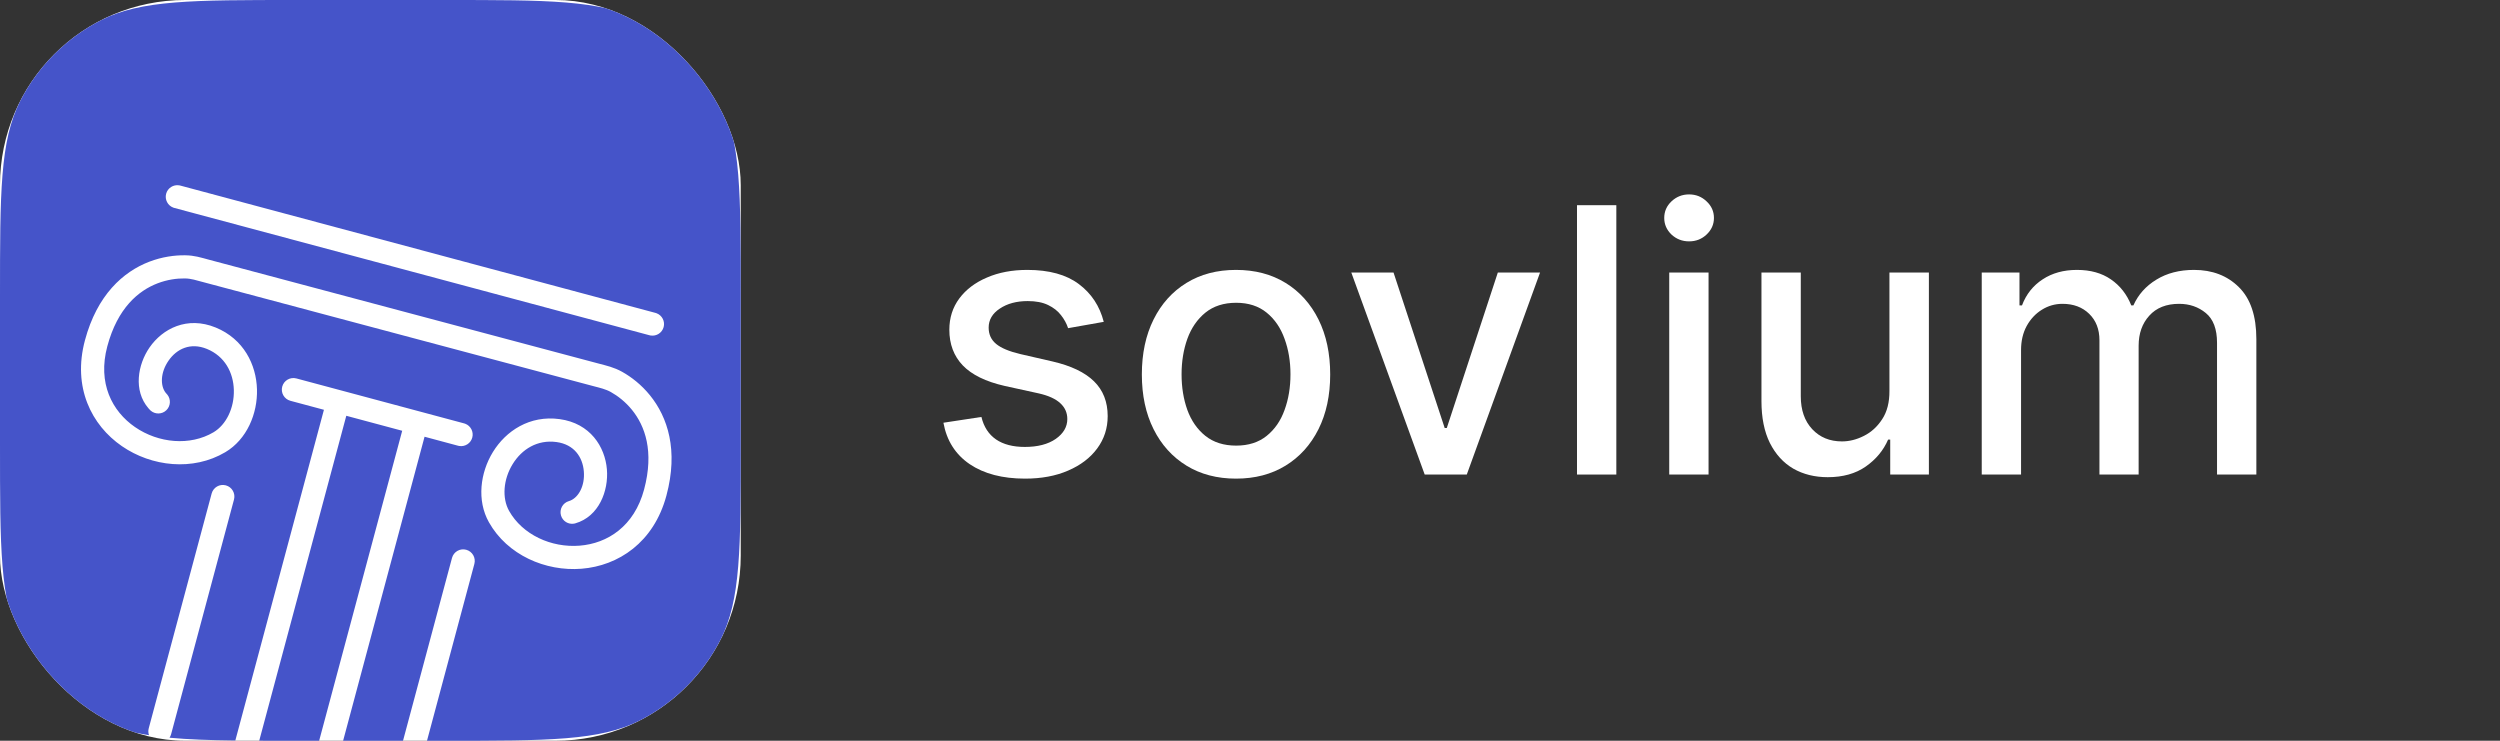 <svg width="216" height="64" viewBox="0 0 216 64" fill="none" xmlns="http://www.w3.org/2000/svg">
<rect x="0" y="0" width="216" height="64" fill="#333333" stroke="none"/>
<path d="M95.364 27.808L92.284 28.354C92.155 27.96 91.951 27.585 91.67 27.229C91.398 26.873 91.026 26.581 90.557 26.354C90.087 26.126 89.5 26.013 88.795 26.013C87.833 26.013 87.03 26.229 86.386 26.66C85.742 27.085 85.42 27.634 85.42 28.308C85.42 28.892 85.636 29.361 86.068 29.717C86.5 30.073 87.197 30.365 88.159 30.592L90.932 31.229C92.538 31.6 93.735 32.172 94.523 32.945C95.311 33.717 95.704 34.721 95.704 35.956C95.704 37.001 95.401 37.933 94.795 38.751C94.197 39.562 93.36 40.198 92.284 40.66C91.216 41.123 89.977 41.354 88.568 41.354C86.614 41.354 85.019 40.937 83.784 40.104C82.549 39.263 81.792 38.07 81.511 36.524L84.795 36.024C85 36.88 85.42 37.528 86.057 37.967C86.693 38.399 87.523 38.615 88.545 38.615C89.659 38.615 90.549 38.384 91.216 37.922C91.883 37.452 92.216 36.88 92.216 36.206C92.216 35.66 92.011 35.202 91.602 34.831C91.201 34.46 90.583 34.179 89.75 33.99L86.795 33.342C85.167 32.971 83.962 32.38 83.182 31.57C82.409 30.759 82.023 29.733 82.023 28.49C82.023 27.46 82.311 26.558 82.886 25.785C83.462 25.013 84.258 24.41 85.273 23.979C86.288 23.539 87.451 23.32 88.761 23.32C90.648 23.32 92.133 23.729 93.216 24.547C94.299 25.358 95.015 26.445 95.364 27.808Z" fill="white"/>
<path d="M106.793 41.354C105.156 41.354 103.728 40.979 102.509 40.229C101.289 39.479 100.342 38.429 99.668 37.081C98.993 35.733 98.656 34.157 98.656 32.354C98.656 30.543 98.993 28.96 99.668 27.604C100.342 26.248 101.289 25.195 102.509 24.445C103.728 23.695 105.156 23.32 106.793 23.32C108.429 23.32 109.857 23.695 111.077 24.445C112.296 25.195 113.243 26.248 113.918 27.604C114.592 28.96 114.929 30.543 114.929 32.354C114.929 34.157 114.592 35.733 113.918 37.081C113.243 38.429 112.296 39.479 111.077 40.229C109.857 40.979 108.429 41.354 106.793 41.354ZM106.804 38.501C107.865 38.501 108.743 38.221 109.44 37.66C110.137 37.1 110.652 36.354 110.986 35.422C111.327 34.49 111.497 33.464 111.497 32.342C111.497 31.229 111.327 30.206 110.986 29.274C110.652 28.335 110.137 27.581 109.44 27.013C108.743 26.445 107.865 26.16 106.804 26.16C105.736 26.16 104.849 26.445 104.145 27.013C103.448 27.581 102.929 28.335 102.588 29.274C102.255 30.206 102.088 31.229 102.088 32.342C102.088 33.464 102.255 34.49 102.588 35.422C102.929 36.354 103.448 37.1 104.145 37.66C104.849 38.221 105.736 38.501 106.804 38.501Z" fill="white"/>
<path d="M133.06 23.547L126.73 41.001H123.094L116.753 23.547H120.401L124.821 36.979H125.003L129.412 23.547H133.06Z" fill="white"/>
<path d="M139.651 17.729V41.001H136.253V17.729H139.651Z" fill="white"/>
<path d="M144.222 41.001V23.547H147.619V41.001H144.222ZM145.937 20.854C145.347 20.854 144.839 20.657 144.415 20.263C143.998 19.861 143.79 19.384 143.79 18.831C143.79 18.27 143.998 17.793 144.415 17.399C144.839 16.998 145.347 16.797 145.937 16.797C146.528 16.797 147.032 16.998 147.449 17.399C147.873 17.793 148.085 18.27 148.085 18.831C148.085 19.384 147.873 19.861 147.449 20.263C147.032 20.657 146.528 20.854 145.937 20.854Z" fill="white"/>
<path d="M163.247 33.763V23.547H166.656V41.001H163.315V37.979H163.134C162.732 38.91 162.088 39.687 161.202 40.308C160.323 40.922 159.228 41.229 157.918 41.229C156.796 41.229 155.804 40.983 154.94 40.49C154.084 39.99 153.41 39.251 152.918 38.274C152.433 37.297 152.19 36.089 152.19 34.649V23.547H155.588V34.24C155.588 35.429 155.918 36.376 156.577 37.081C157.236 37.785 158.092 38.138 159.145 38.138C159.781 38.138 160.414 37.979 161.043 37.66C161.679 37.342 162.205 36.861 162.622 36.217C163.046 35.573 163.255 34.755 163.247 33.763Z" fill="white"/>
<path d="M171.222 41.001V23.547H174.483V26.388H174.699C175.062 25.426 175.657 24.676 176.483 24.138C177.309 23.592 178.297 23.32 179.449 23.32C180.616 23.32 181.593 23.592 182.381 24.138C183.176 24.683 183.763 25.433 184.142 26.388H184.324C184.741 25.456 185.403 24.713 186.312 24.16C187.222 23.6 188.305 23.32 189.562 23.32C191.146 23.32 192.437 23.816 193.437 24.808C194.445 25.801 194.949 27.297 194.949 29.297V41.001H191.551V29.615C191.551 28.433 191.229 27.577 190.585 27.047C189.941 26.517 189.172 26.251 188.278 26.251C187.172 26.251 186.312 26.592 185.699 27.274C185.085 27.948 184.778 28.816 184.778 29.876V41.001H181.392V29.399C181.392 28.452 181.097 27.691 180.506 27.115C179.915 26.539 179.146 26.251 178.199 26.251C177.555 26.251 176.96 26.422 176.415 26.763C175.877 27.096 175.441 27.562 175.108 28.16C174.782 28.759 174.619 29.452 174.619 30.24V41.001H171.222Z" fill="white"/>
<g clip-path="url(#clip0_6472_18785)">
<rect width="64" height="64" rx="16" fill="white"/>
<path d="M34.75 37.218L27.574 64H25.6C24.463 64 23.398 64 22.398 63.996L29.92 35.923L34.75 37.218ZM38.4 0C47.361 3.65342e-10 51.841 0 55.264 1.744C58.274 3.278 60.722 5.726 62.256 8.736C64 12.159 64 16.639 64 25.6V38.4C64 47.361 64 51.841 62.256 55.264C60.722 58.274 58.274 60.722 55.264 62.256C51.841 64 47.361 64 38.4 64H36.892L40.985 48.724C41.128 48.19 40.812 47.641 40.278 47.498C39.745 47.355 39.196 47.672 39.053 48.205L34.821 64H29.645L36.682 37.734L39.58 38.512L39.681 38.533C40.181 38.614 40.671 38.304 40.805 37.805C40.939 37.305 40.669 36.791 40.195 36.611L40.098 36.58L25.608 32.697C25.075 32.555 24.527 32.871 24.384 33.404C24.241 33.938 24.558 34.486 25.091 34.629L27.988 35.405L20.332 63.98C18.113 63.954 16.252 63.89 14.646 63.739C14.706 63.651 14.753 63.552 14.782 63.443L20.218 43.158C20.36 42.625 20.044 42.077 19.511 41.934C18.977 41.791 18.429 42.108 18.286 42.641L12.851 62.926C12.796 63.13 12.809 63.337 12.875 63.522C11.267 63.264 9.937 62.867 8.736 62.256C5.726 60.722 3.278 58.274 1.744 55.264C0 51.841 3.65342e-10 47.361 0 38.4V25.6C3.65342e-10 16.639 0 12.159 1.744 8.736C3.278 5.726 5.726 3.278 8.736 1.744C12.159 0 16.639 3.68932e-10 25.6 0H38.4ZM15.998 22.057C15.089 22.044 14.004 22.188 12.896 22.613C10.637 23.481 8.39 25.482 7.339 29.403C6.251 33.463 7.903 36.735 10.528 38.545C13.1 40.318 16.669 40.725 19.465 39.07C21.334 37.964 22.262 35.733 22.203 33.638C22.143 31.503 21.054 29.288 18.637 28.298C16.163 27.285 14.042 28.403 12.922 30.019C11.9 31.493 11.505 33.745 12.825 35.274L12.959 35.42L13.033 35.49C13.421 35.817 14.001 35.803 14.373 35.443C14.745 35.083 14.778 34.504 14.464 34.106L14.396 34.029L14.3 33.916C13.846 33.313 13.848 32.193 14.565 31.157C15.266 30.146 16.448 29.562 17.879 30.148C19.418 30.779 20.162 32.18 20.204 33.693C20.247 35.247 19.545 36.698 18.446 37.349C16.426 38.544 13.699 38.301 11.664 36.898C9.684 35.533 8.418 33.105 9.271 29.921C10.161 26.598 11.97 25.112 13.613 24.48C14.457 24.156 15.286 24.047 15.97 24.057C16.528 24.064 16.968 24.223 17.492 24.358L51.312 33.373C51.81 33.505 52.323 33.617 52.777 33.871C53.374 34.205 54.038 34.714 54.606 35.416C55.714 36.785 56.538 38.976 55.648 42.299C54.794 45.483 52.484 46.953 50.086 47.145C47.622 47.343 45.139 46.19 43.987 44.145C43.361 43.031 43.479 41.423 44.293 40.1C45.086 38.81 46.431 37.969 48.079 38.192C49.611 38.4 50.342 39.497 50.443 40.723C50.547 41.979 49.989 42.95 49.294 43.245L49.154 43.295C48.624 43.447 48.316 44.001 48.468 44.531C48.61 45.029 49.106 45.331 49.605 45.241L49.704 45.218C51.749 44.633 52.589 42.404 52.437 40.559C52.275 38.599 50.997 36.57 48.348 36.211C45.759 35.86 43.708 37.233 42.589 39.052C41.491 40.837 41.179 43.233 42.244 45.126C43.838 47.956 47.133 49.388 50.246 49.139C53.425 48.884 56.491 46.876 57.579 42.816C58.63 38.895 57.684 36.04 56.161 34.158C55.415 33.236 54.546 32.568 53.753 32.125C53.045 31.73 52.411 31.596 51.745 31.418L18.089 22.448C17.322 22.243 16.808 22.068 15.998 22.057ZM15.479 16.013C14.979 15.932 14.489 16.241 14.354 16.741C14.221 17.241 14.491 17.755 14.965 17.935L15.062 17.966L56.114 28.966L56.214 28.987C56.714 29.068 57.205 28.759 57.339 28.259C57.473 27.759 57.203 27.245 56.728 27.065L56.632 27.034L15.58 16.034L15.479 16.013Z" fill="#4554C9"/>
</g>
<defs>
<clipPath id="clip0_6472_18785">
<rect width="64" height="64" rx="16" fill="white"/>
</clipPath>
</defs>
</svg>
